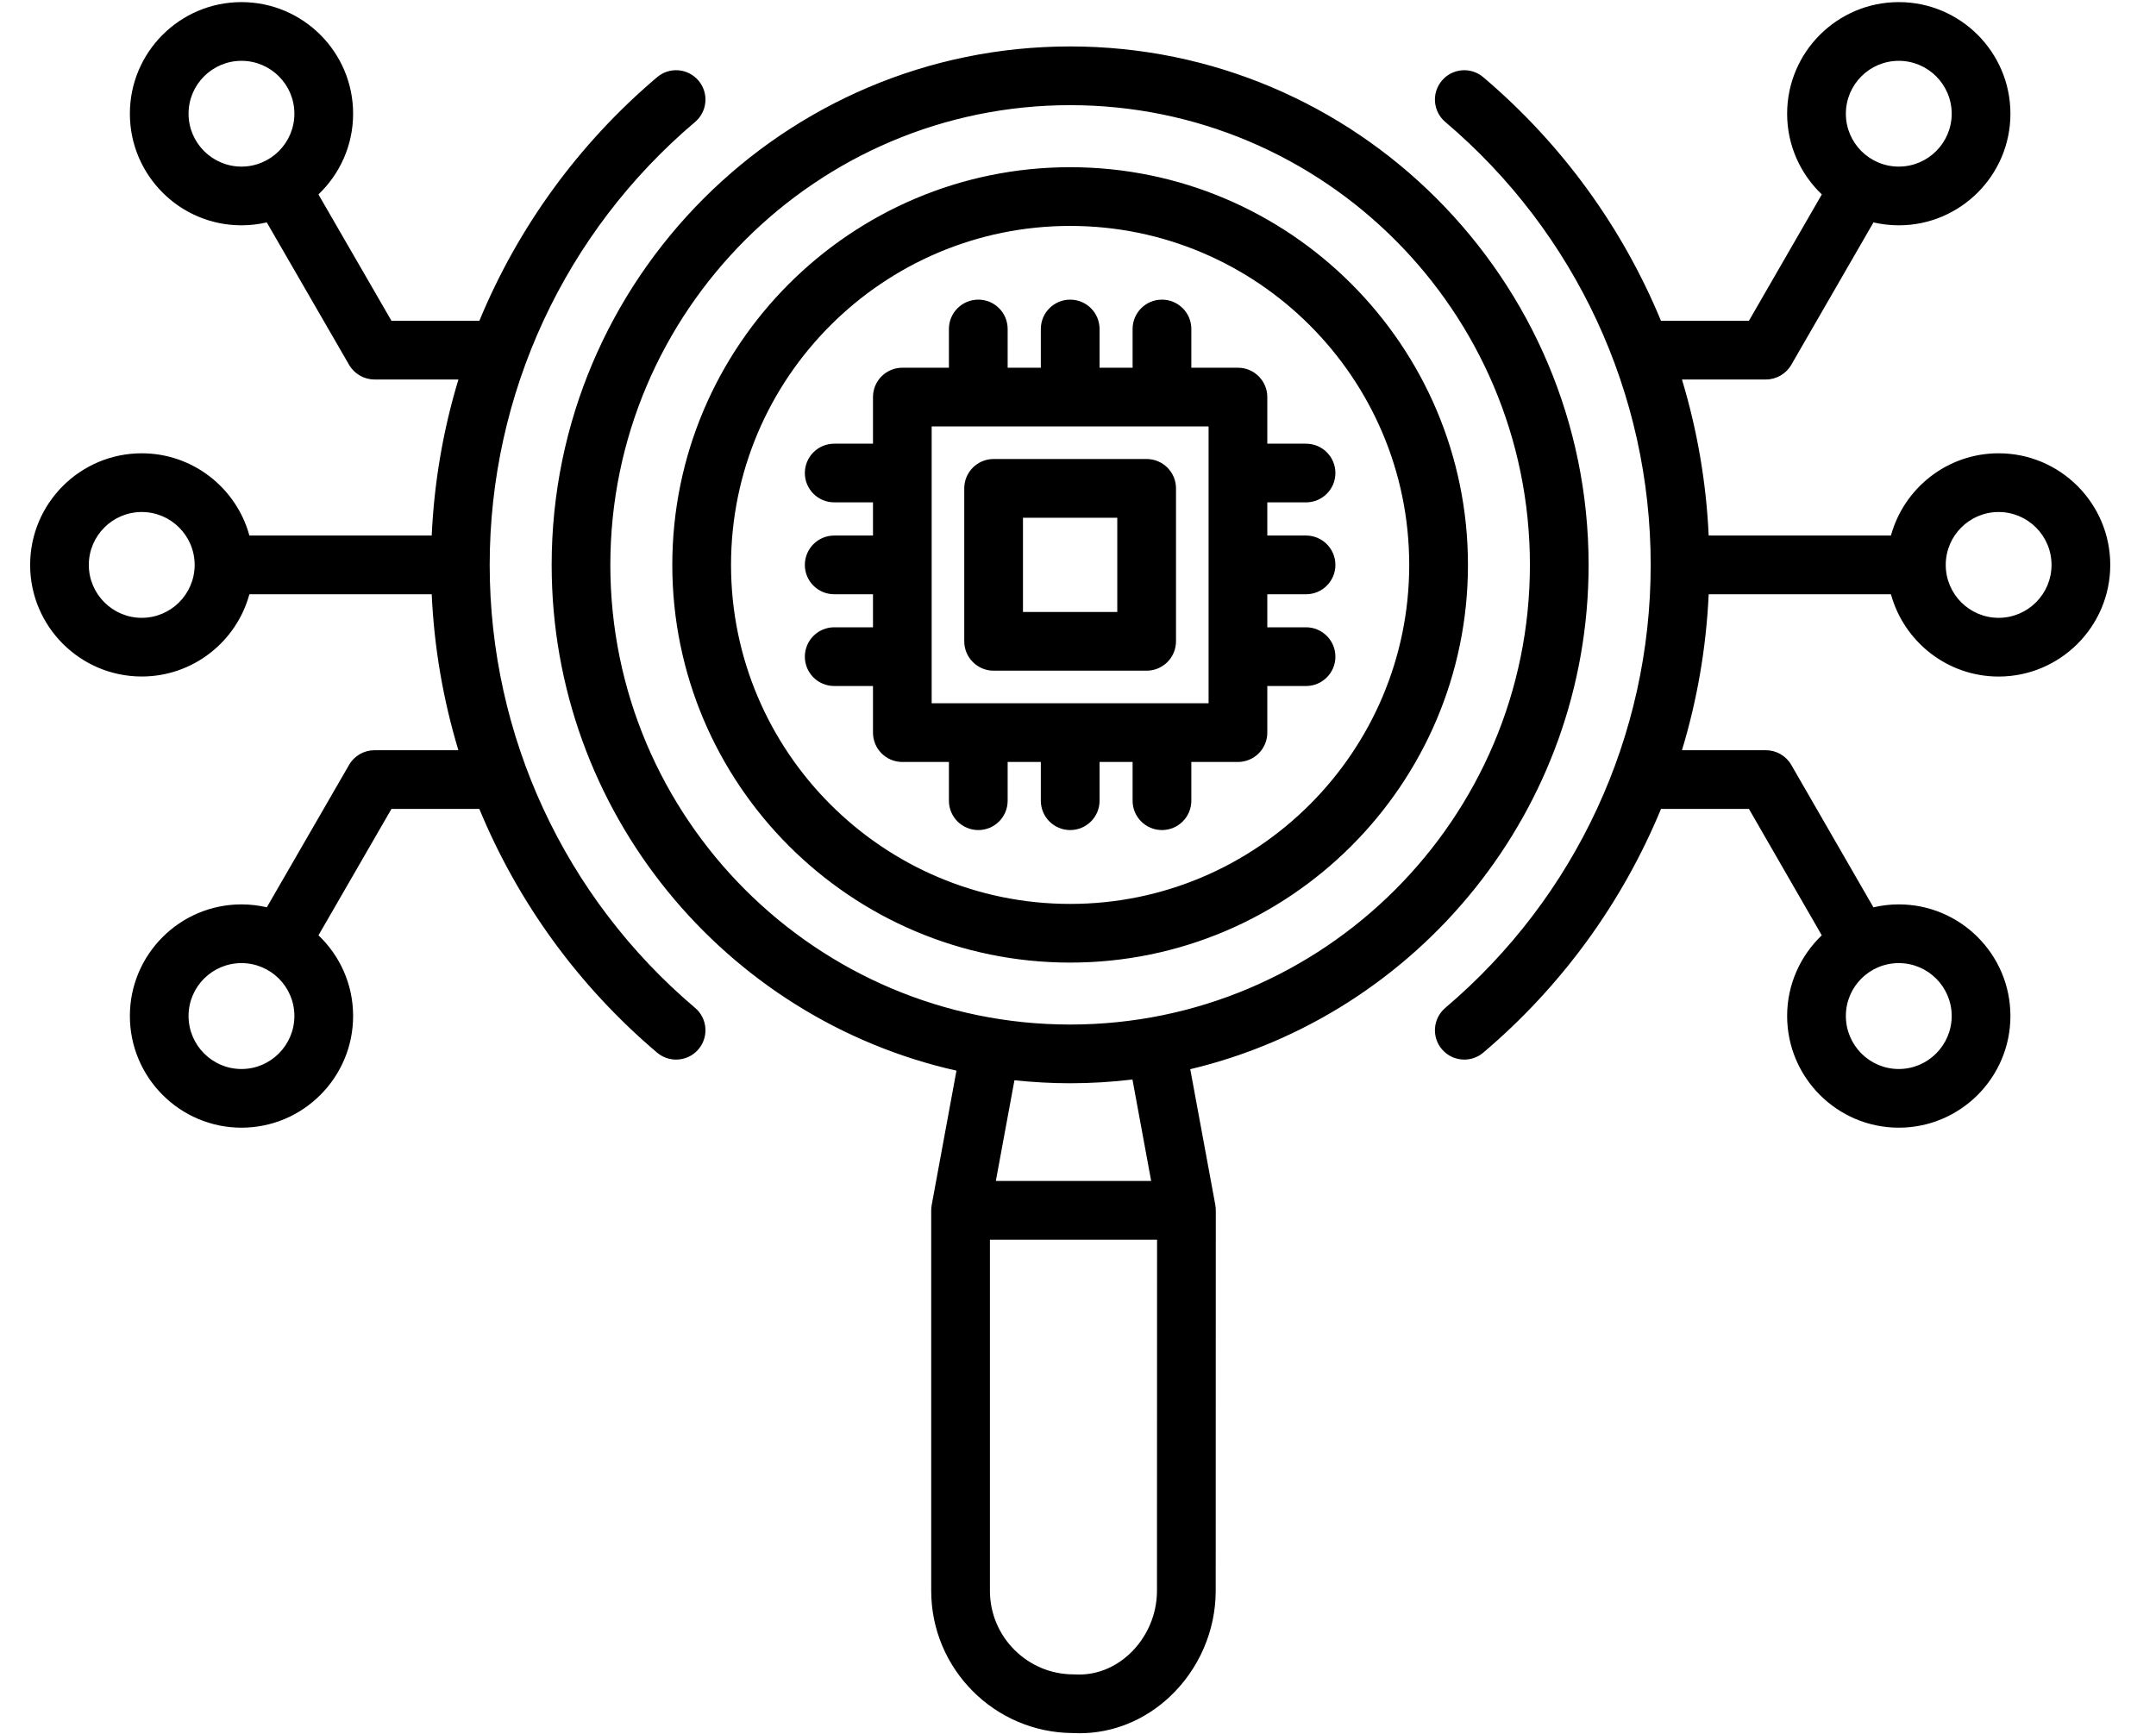 <svg width="46" height="37" viewBox="0 0 46 37" fill="none" xmlns="http://www.w3.org/2000/svg">
<path d="M25.93 25.713L25.395 22.816C30.263 21.657 33.894 17.272 33.894 12.055C33.894 5.954 28.932 0.991 22.833 0.991C16.734 0.991 11.77 5.954 11.77 12.055C11.77 17.321 15.47 21.738 20.407 22.847L19.881 25.701C19.881 25.701 19.881 25.701 19.881 25.701L19.879 25.714H19.879C19.872 25.751 19.868 25.788 19.868 25.827V33.946C19.868 35.614 21.22 36.972 22.886 36.982C22.934 36.985 22.983 36.986 23.032 36.986C23.742 36.986 24.422 36.711 24.962 36.203C25.582 35.618 25.938 34.796 25.938 33.947L25.94 25.827C25.94 25.789 25.936 25.751 25.929 25.714H25.93L25.93 25.713ZM13.022 12.055C13.022 6.645 17.424 2.244 22.833 2.244C28.243 2.244 32.642 6.645 32.642 12.055C32.642 17.464 28.242 21.863 22.833 21.863C17.425 21.863 13.022 17.463 13.022 12.055ZM22.833 23.116C23.283 23.116 23.726 23.088 24.162 23.036L24.561 25.201H21.247L21.644 23.052C22.035 23.093 22.431 23.116 22.833 23.116ZM24.685 33.946C24.685 34.452 24.473 34.942 24.103 35.291C23.775 35.599 23.362 35.755 22.942 35.731C22.929 35.73 22.917 35.73 22.904 35.73C21.921 35.73 21.121 34.93 21.121 33.946V26.454H24.687L24.685 33.946H24.685ZM31.32 12.055C31.32 7.375 27.513 3.568 22.833 3.568C18.154 3.568 14.344 7.375 14.344 12.055C14.344 16.734 18.152 20.541 22.833 20.541C27.514 20.541 31.32 16.734 31.32 12.055ZM15.597 12.055C15.597 8.066 18.843 4.821 22.833 4.821C26.823 4.821 30.067 8.066 30.067 12.055C30.067 16.044 26.822 19.289 22.833 19.289C18.845 19.289 15.597 16.044 15.597 12.055ZM42.642 9.673C41.546 9.673 40.621 10.418 40.345 11.428H36.456C36.404 10.288 36.21 9.171 35.886 8.098H37.676C37.9 8.098 38.107 7.978 38.219 7.784L39.972 4.746C40.146 4.786 40.326 4.808 40.512 4.808C41.825 4.808 42.894 3.74 42.894 2.427C42.894 1.113 41.825 0.045 40.512 0.045C39.199 0.045 38.13 1.113 38.13 2.427C38.13 3.104 38.415 3.715 38.87 4.149L37.315 6.845H35.438C34.617 4.86 33.329 3.074 31.646 1.647C31.383 1.423 30.987 1.456 30.764 1.72C30.54 1.984 30.573 2.379 30.837 2.603C33.621 4.964 35.219 8.409 35.219 12.055C35.219 15.701 33.621 19.146 30.837 21.507C30.573 21.731 30.54 22.126 30.764 22.39C30.888 22.536 31.064 22.611 31.242 22.611C31.385 22.611 31.529 22.562 31.646 22.463C33.33 21.036 34.618 19.248 35.439 17.262H37.315L38.869 19.959C38.415 20.393 38.13 21.004 38.13 21.68C38.13 22.995 39.199 24.064 40.512 24.064C41.825 24.064 42.894 22.995 42.894 21.68C42.894 20.366 41.825 19.299 40.512 19.299C40.326 19.299 40.145 19.321 39.971 19.362L38.219 16.323C38.107 16.129 37.9 16.009 37.676 16.009H35.886C36.211 14.937 36.404 13.82 36.456 12.681H40.345C40.621 13.691 41.546 14.437 42.643 14.437C43.956 14.437 45.024 13.368 45.024 12.055C45.024 10.742 43.956 9.673 42.643 9.673L42.642 9.673ZM40.512 1.298C41.134 1.298 41.641 1.804 41.641 2.427C41.641 3.049 41.134 3.555 40.512 3.555C39.889 3.555 39.383 3.049 39.383 2.427C39.383 1.804 39.889 1.298 40.512 1.298ZM41.641 21.68C41.641 22.304 41.134 22.812 40.512 22.812C39.889 22.812 39.383 22.304 39.383 21.68C39.383 21.056 39.889 20.552 40.512 20.552C41.134 20.552 41.641 21.058 41.641 21.68ZM42.642 13.184C42.02 13.184 41.514 12.677 41.514 12.055C41.514 11.432 42.02 10.926 42.642 10.926C43.265 10.926 43.771 11.432 43.771 12.055C43.771 12.677 43.265 13.184 42.642 13.184ZM14.83 21.507C12.045 19.148 10.448 15.703 10.448 12.055C10.448 8.406 12.045 4.961 14.83 2.603C15.094 2.379 15.127 1.984 14.903 1.72C14.68 1.456 14.284 1.423 14.02 1.647C12.337 3.073 11.049 4.859 10.228 6.845H8.352L6.794 4.149C7.249 3.715 7.534 3.104 7.534 2.426C7.534 1.113 6.465 0.045 5.152 0.045C3.839 0.045 2.771 1.113 2.771 2.426C2.771 3.74 3.839 4.808 5.152 4.808C5.338 4.808 5.518 4.786 5.692 4.746L7.448 7.785C7.56 7.978 7.767 8.098 7.99 8.098H9.781C9.456 9.17 9.263 10.288 9.211 11.428H5.321C5.046 10.418 4.12 9.673 3.024 9.673C1.711 9.673 0.643 10.741 0.643 12.055C0.643 13.368 1.711 14.436 3.024 14.436C4.12 14.436 5.046 13.691 5.321 12.681H9.211C9.263 13.82 9.456 14.937 9.78 16.009H7.99C7.767 16.009 7.56 16.128 7.448 16.322L5.693 19.361C5.519 19.321 5.338 19.299 5.152 19.299C3.839 19.299 2.771 20.367 2.771 21.68C2.771 22.993 3.839 24.064 5.152 24.064C6.465 24.064 7.534 22.995 7.534 21.68C7.534 21.003 7.25 20.392 6.795 19.959L8.352 17.262H10.227C11.048 19.249 12.336 21.036 14.02 22.463C14.138 22.562 14.282 22.611 14.425 22.611C14.603 22.611 14.779 22.536 14.903 22.39C15.127 22.125 15.094 21.73 14.83 21.507L14.83 21.507ZM4.023 2.426C4.023 1.804 4.53 1.298 5.152 1.298C5.775 1.298 6.281 1.804 6.281 2.426C6.281 3.049 5.775 3.555 5.152 3.555C4.53 3.555 4.023 3.049 4.023 2.426ZM3.024 13.184C2.402 13.184 1.895 12.677 1.895 12.055C1.895 11.432 2.402 10.926 3.024 10.926C3.647 10.926 4.153 11.432 4.153 12.055C4.153 12.677 3.647 13.184 3.024 13.184ZM5.152 22.812C4.53 22.812 4.023 22.304 4.023 21.68C4.023 21.056 4.53 20.552 5.152 20.552C5.775 20.552 6.281 21.058 6.281 21.68C6.281 22.303 5.775 22.812 5.152 22.812ZM24.464 14.312C24.81 14.312 25.091 14.031 25.091 13.685V10.421C25.091 10.075 24.81 9.795 24.464 9.795H21.2C20.854 9.795 20.573 10.075 20.573 10.421V13.685C20.573 14.031 20.854 14.312 21.2 14.312H24.464ZM21.826 11.048H23.838V13.059H21.826V11.048ZM23.46 17.087V16.26H24.165V17.087C24.165 17.433 24.445 17.713 24.791 17.713C25.137 17.713 25.418 17.433 25.418 17.087V16.26H26.412C26.758 16.26 27.039 15.979 27.039 15.634V14.639H27.866C28.211 14.639 28.492 14.359 28.492 14.013C28.492 13.667 28.211 13.386 27.866 13.386H27.039V12.681H27.866C28.211 12.681 28.492 12.401 28.492 12.055C28.492 11.709 28.211 11.428 27.866 11.428H27.039V10.72H27.866C28.211 10.72 28.492 10.44 28.492 10.094C28.492 9.748 28.211 9.468 27.866 9.468H27.039V8.473C27.039 8.127 26.758 7.847 26.412 7.847H25.418V7.02C25.418 6.674 25.137 6.394 24.791 6.394C24.445 6.394 24.165 6.674 24.165 7.02V7.847H23.46V7.02C23.46 6.674 23.179 6.394 22.833 6.394C22.488 6.394 22.207 6.674 22.207 7.02V7.847H21.499V7.02C21.499 6.674 21.219 6.394 20.873 6.394C20.527 6.394 20.246 6.674 20.246 7.02V7.847H19.252C18.906 7.847 18.626 8.127 18.626 8.473V9.468H17.799C17.453 9.468 17.172 9.748 17.172 10.094C17.172 10.44 17.453 10.72 17.799 10.72H18.626V11.428H17.799C17.453 11.428 17.172 11.709 17.172 12.055C17.172 12.401 17.453 12.681 17.799 12.681H18.626V13.386H17.799C17.453 13.386 17.172 13.667 17.172 14.013C17.172 14.359 17.453 14.639 17.799 14.639H18.626V15.634C18.626 15.979 18.906 16.26 19.252 16.26H20.246V17.087C20.246 17.433 20.527 17.713 20.873 17.713C21.219 17.713 21.499 17.433 21.499 17.087V16.26H22.207V17.087C22.207 17.433 22.488 17.713 22.833 17.713C23.179 17.713 23.46 17.433 23.46 17.087ZM19.878 9.1H25.786V15.007H19.878V9.1Z" fill="black"/>
</svg>
